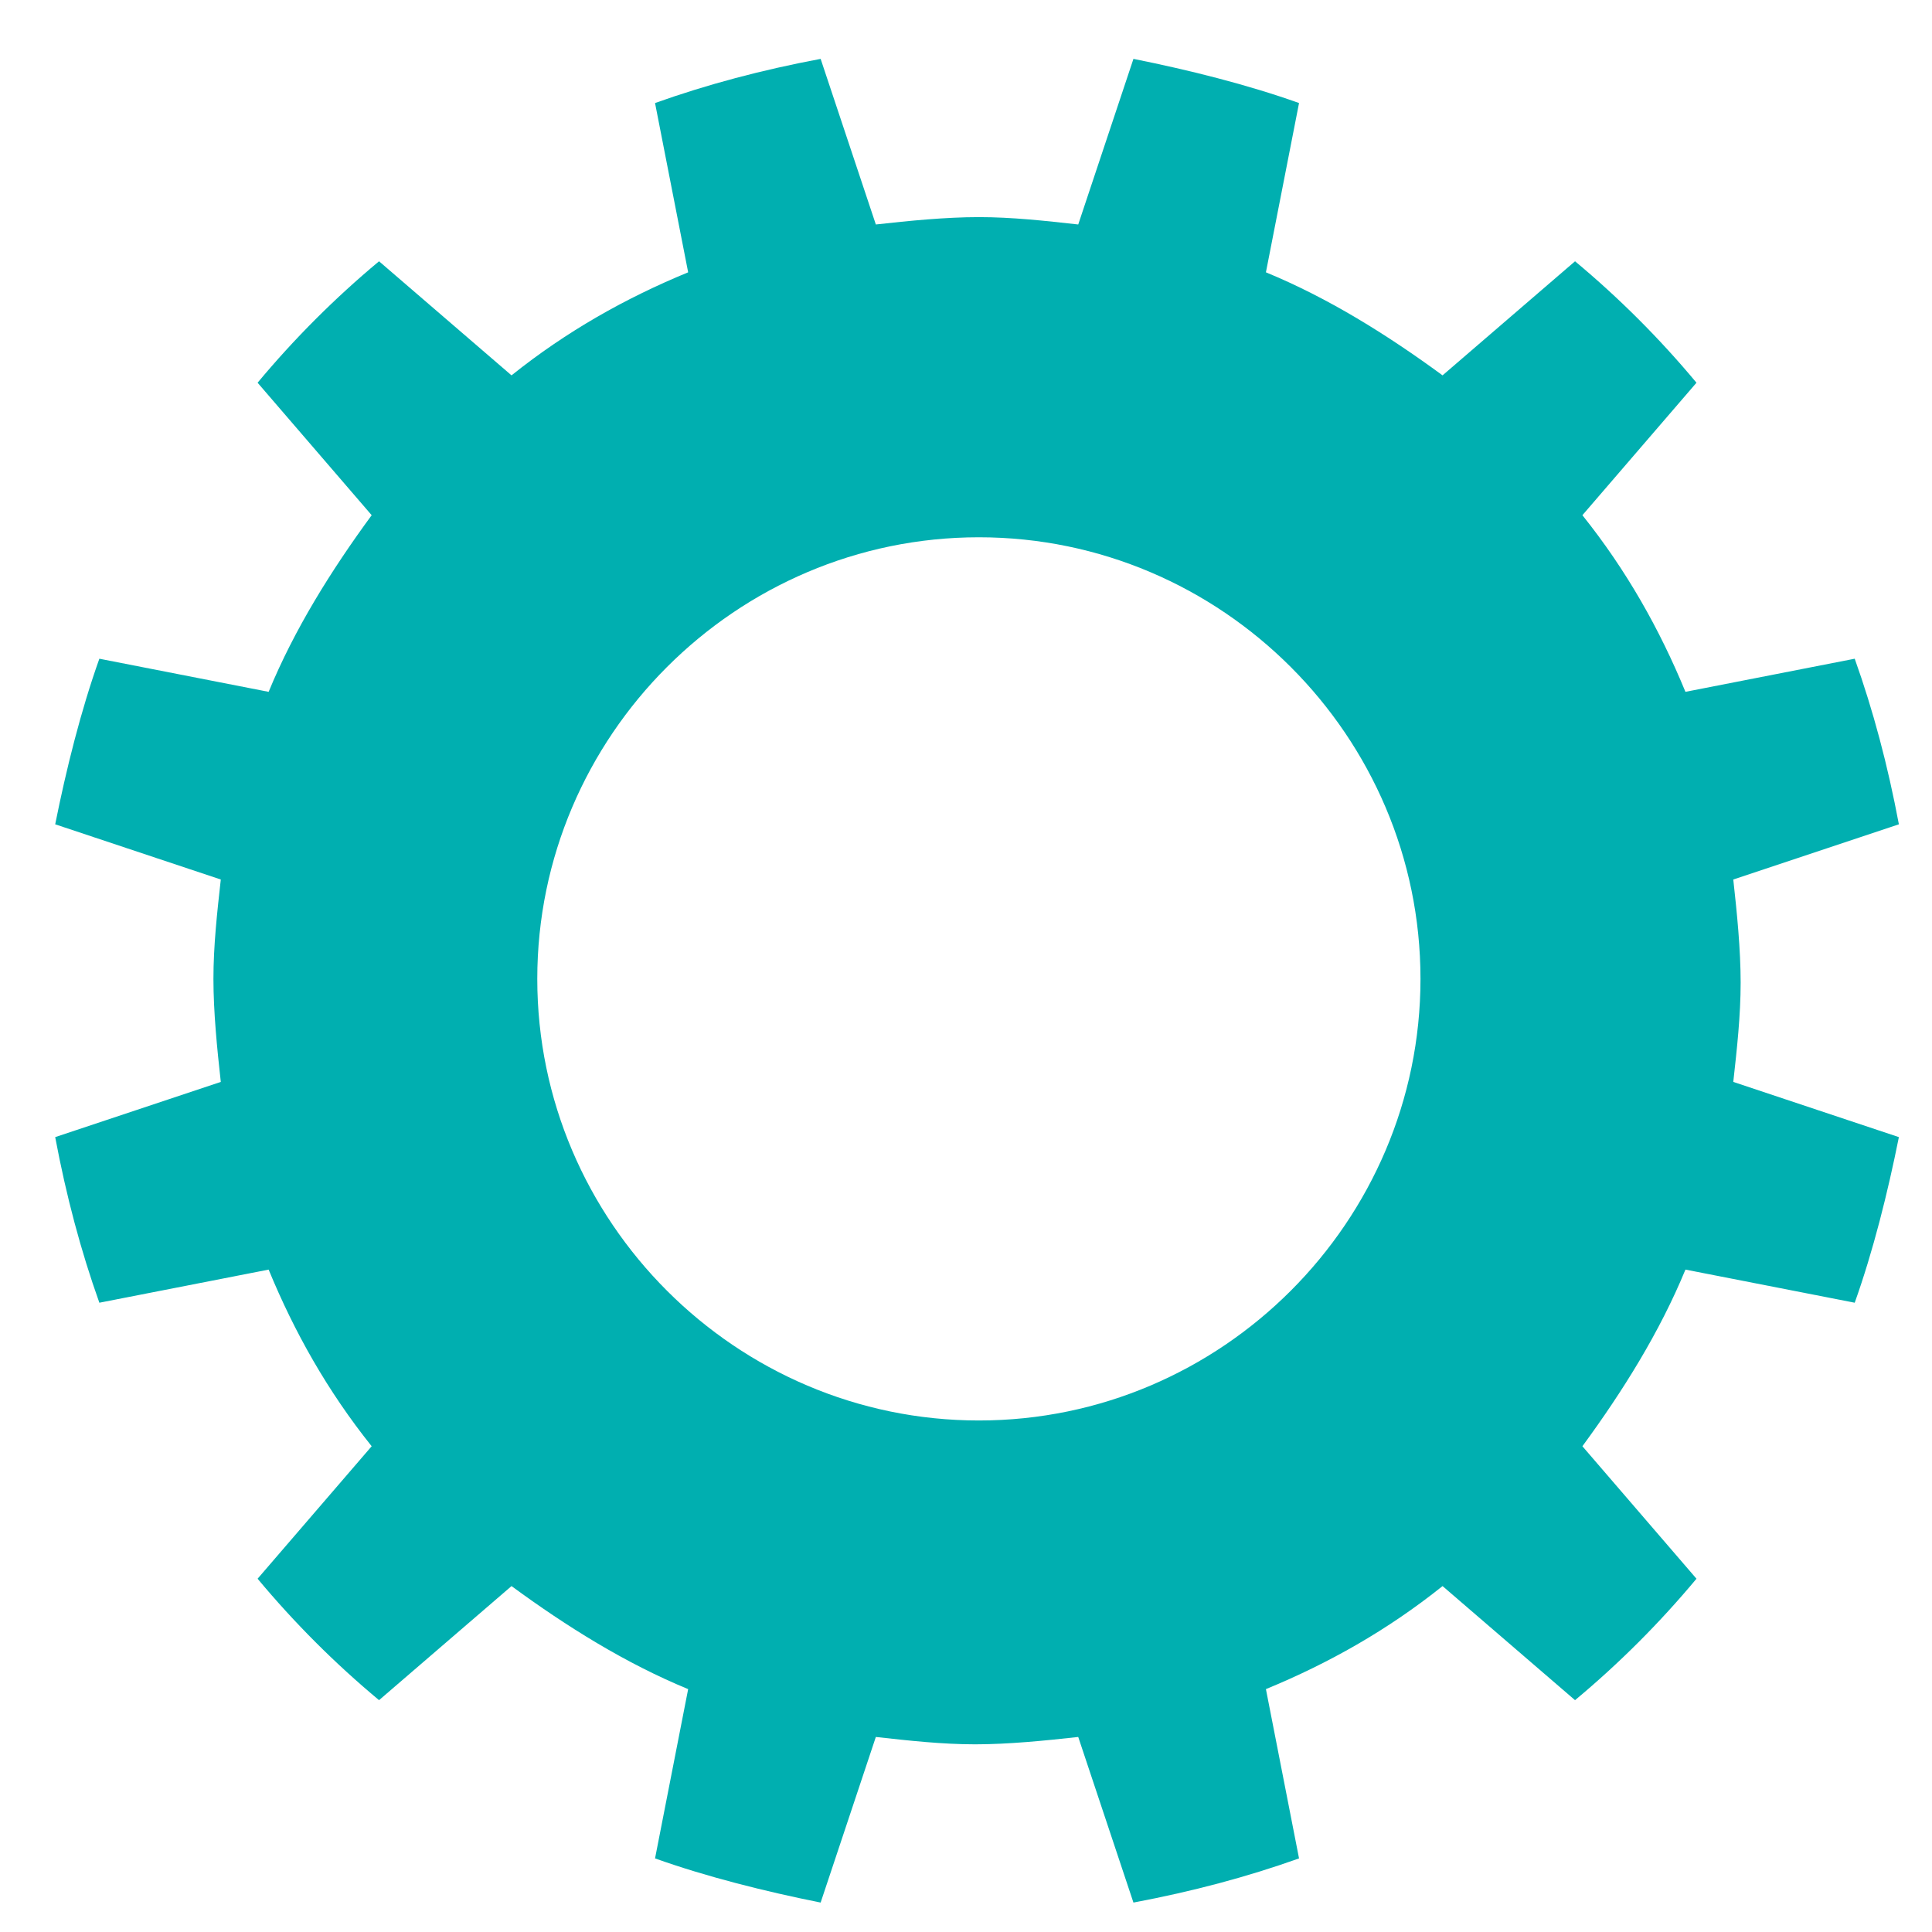 <svg xmlns="http://www.w3.org/2000/svg" viewBox="-453 254.5 52.5 52.5" enable-background="new -453 254.5 52.5 52.5"><style type="text/css">.st0{fill:#00afb0;}</style><path id="XMLID_1467_" d="M-402.6 289.9c.5-1.4.9-3 1.2-4.5l-4.5-1.5c.1-.9.2-1.8.2-2.7 0-.9-.1-1.9-.2-2.8l4.5-1.5c-.3-1.6-.7-3.1-1.2-4.5l-4.6.9c-.7-1.7-1.6-3.3-2.8-4.8l3.1-3.6c-1-1.2-2.1-2.3-3.3-3.3l-3.6 3.1c-1.5-1.1-3.1-2.1-4.8-2.8l.9-4.6c-1.4-.5-3-.9-4.5-1.2l-1.5 4.5c-.9-.1-1.8-.2-2.7-.2-.9 0-1.9.1-2.8.2l-1.5-4.5c-1.6.3-3.1.7-4.5 1.2l.9 4.6c-1.7.7-3.3 1.6-4.8 2.8l-3.6-3.1c-1.2 1-2.3 2.1-3.3 3.3l3.1 3.6c-1.1 1.5-2.1 3.1-2.8 4.8l-4.6-.9c-.5 1.4-.9 3-1.2 4.5l4.5 1.5c-.1.9-.2 1.8-.2 2.7 0 .9.1 1.9.2 2.8l-4.5 1.5c.3 1.6.7 3.1 1.2 4.5l4.6-.9c.7 1.7 1.6 3.3 2.8 4.8l-3.1 3.6c1 1.2 2.1 2.3 3.3 3.3l3.6-3.1c1.5 1.1 3.1 2.1 4.8 2.8l-.9 4.6c1.4.5 3 .9 4.5 1.2l1.5-4.5c.9.1 1.8.2 2.7.2.9 0 1.9-.1 2.8-.2l1.5 4.5c1.6-.3 3.1-.7 4.5-1.2l-.9-4.6c1.7-.7 3.3-1.6 4.8-2.8l3.6 3.1c1.2-1 2.3-2.1 3.3-3.3l-3.1-3.6c1.1-1.5 2.1-3.1 2.8-4.8l4.6.9zm-23.8 3.2c-6.6 0-12-5.4-12-12s5.4-12 12-12 12 5.4 12 12-5.4 12-12 12z" class="st0"/></svg>